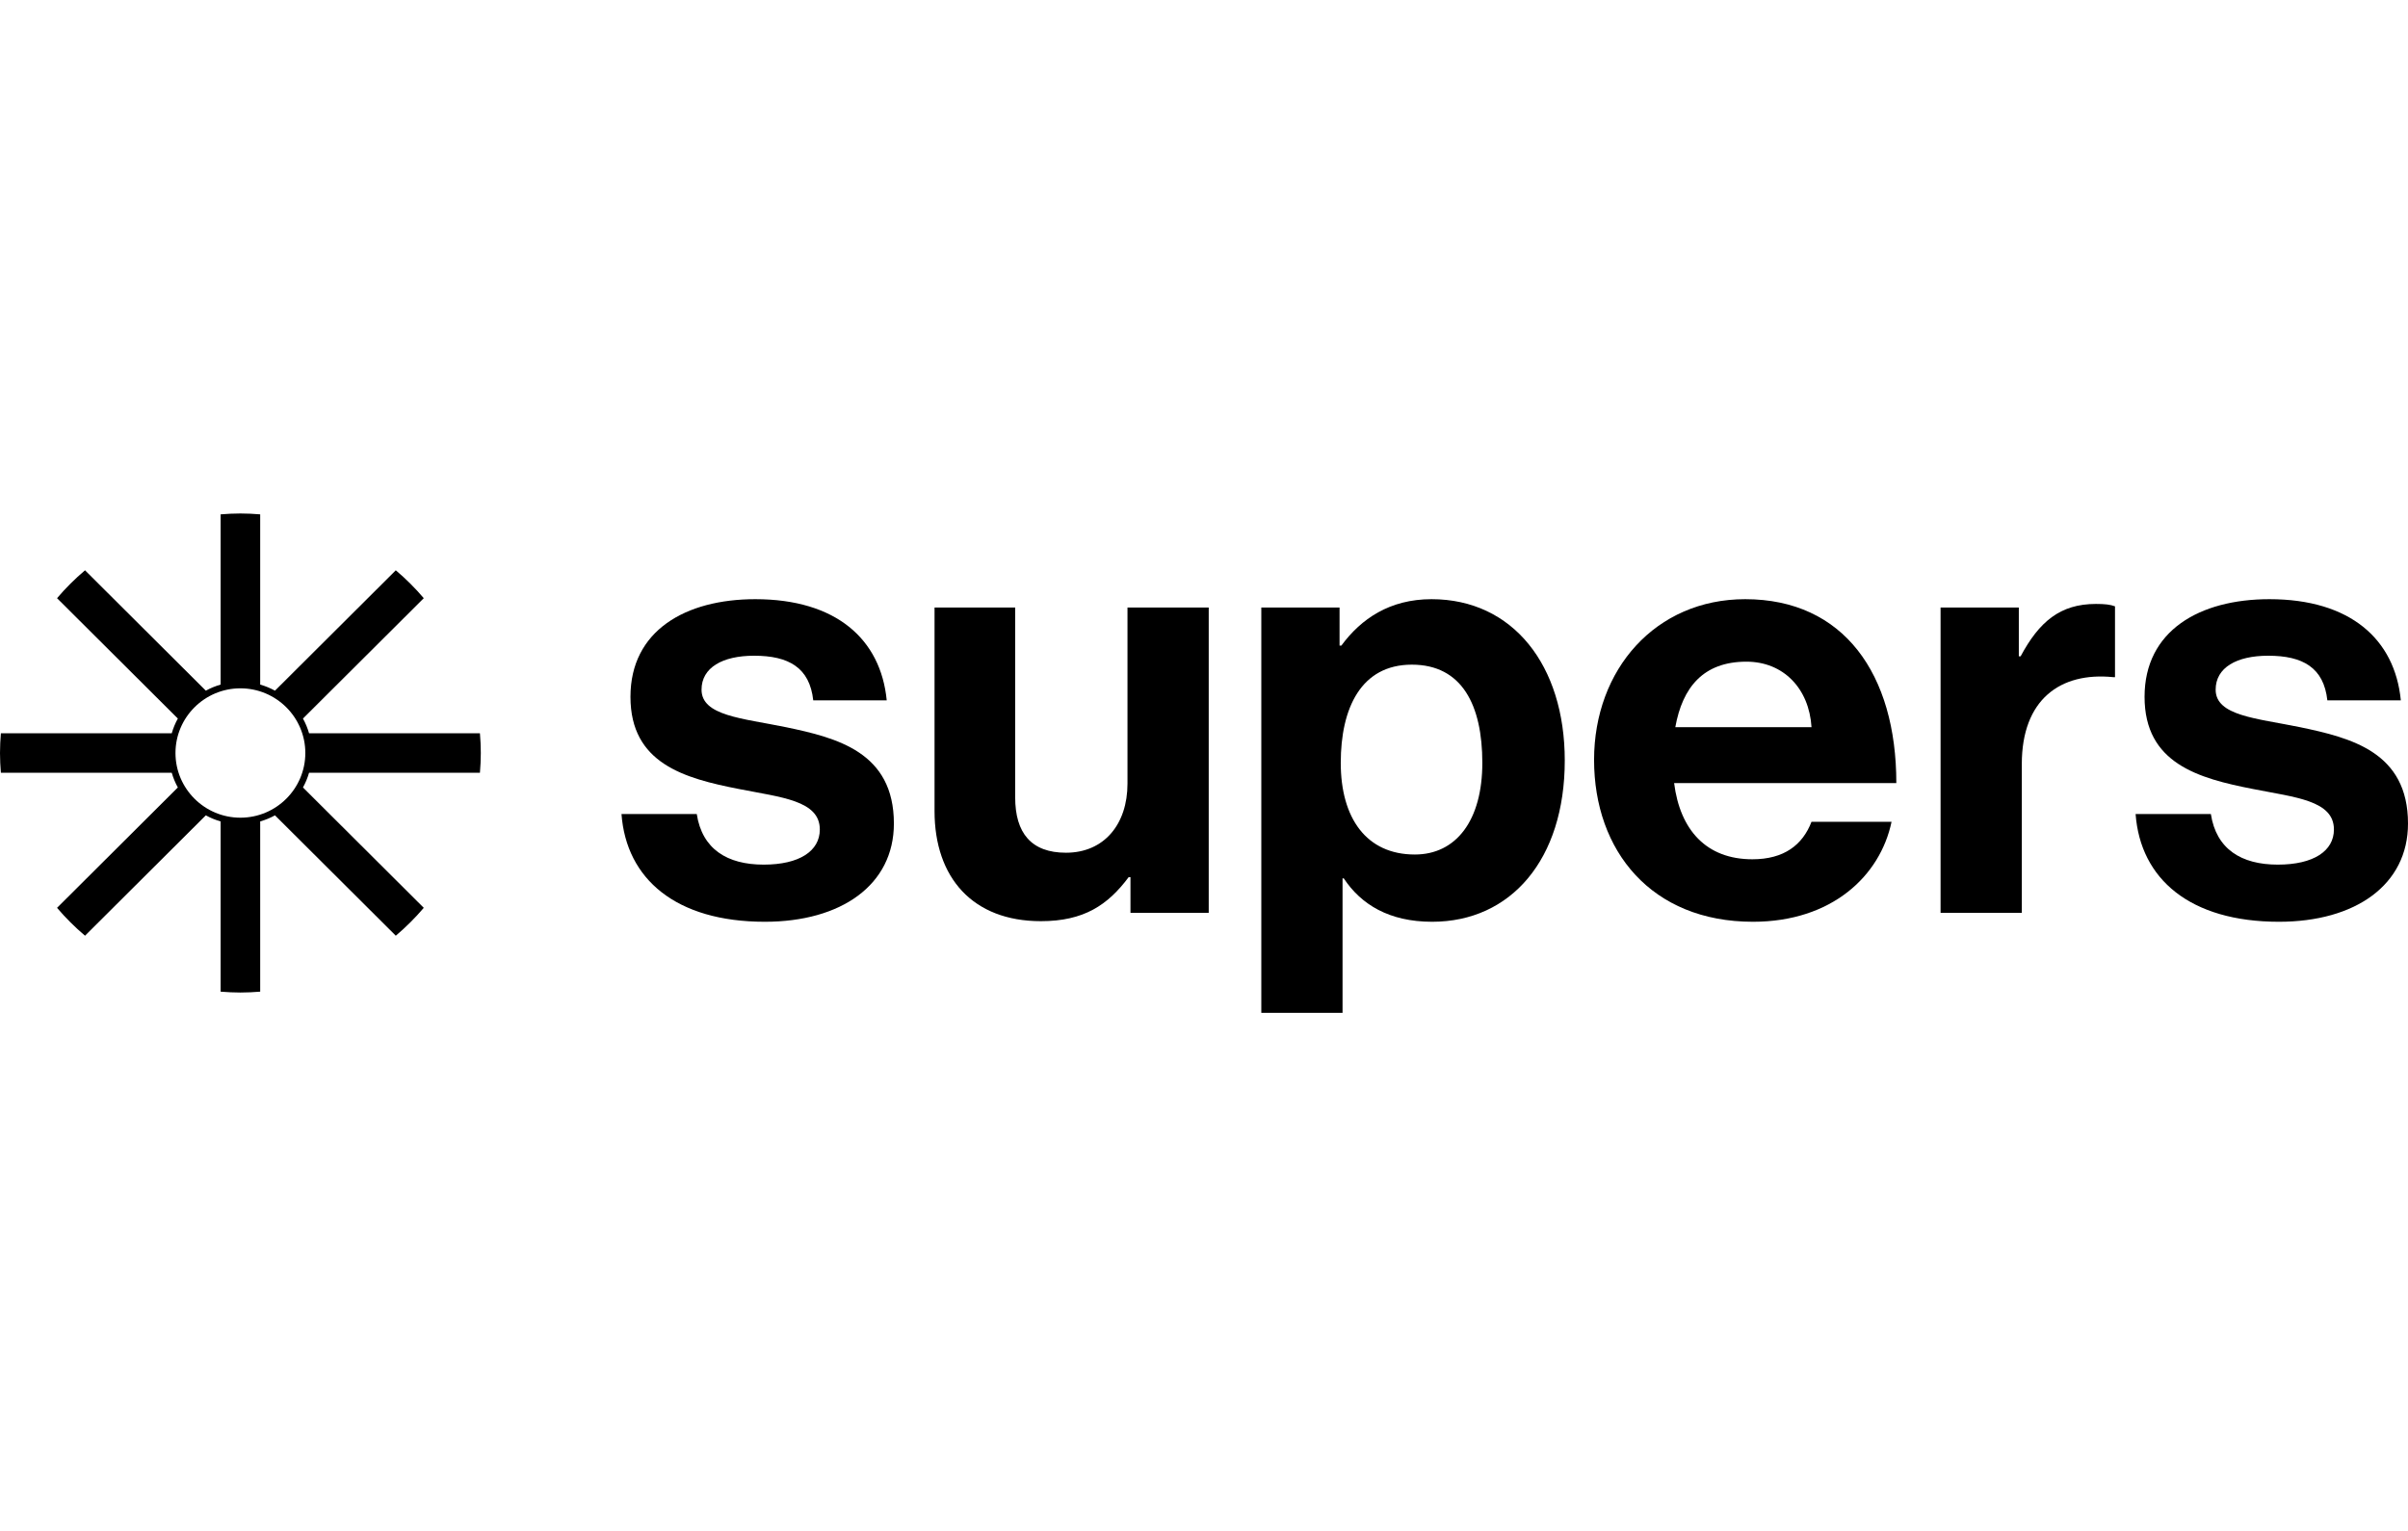 <svg width="511" height="325" viewBox="0 0 511 325" fill="none" xmlns="http://www.w3.org/2000/svg">
<g clip-path="url(#clip0_628_454)">
<path d="M131.887 172.801H147.86C149.001 180.256 154.324 183.541 162.057 183.541C169.663 183.541 173.973 180.635 173.973 176.087C173.973 169.896 165.734 169.265 156.86 167.496C145.197 165.222 133.789 162.063 133.789 147.913C133.789 133.889 145.451 127.193 160.282 127.193C177.396 127.193 186.903 135.657 188.171 148.67H172.579C171.819 141.722 167.381 139.195 160.029 139.195C153.31 139.195 148.874 141.722 148.874 146.397C148.874 151.956 157.494 152.461 166.748 154.356C177.649 156.63 189.692 159.662 189.692 174.823C189.692 187.837 178.537 195.67 162.311 195.67C143.423 195.67 132.901 186.573 131.887 172.801" fill="black"/>
<path d="M239.897 193.775V186.194H239.517C235.08 192.132 230.009 195.544 220.882 195.544C206.431 195.544 198.318 186.321 198.318 172.171V128.961H215.431V169.265C215.431 176.844 218.854 181.014 226.206 181.014C234.319 181.014 239.263 174.949 239.263 166.358V128.961H256.503V193.775H239.897Z" fill="black"/>
<path d="M314.564 161.937C314.564 149.681 310.254 141.09 299.606 141.09C288.83 141.09 284.521 150.313 284.521 161.937C284.521 173.687 289.971 181.394 300.239 181.394C308.986 181.394 314.564 174.192 314.564 161.937ZM267.661 128.961H284.266V137.047H284.647C288.83 131.361 294.915 127.193 303.789 127.193C321.029 127.193 332.057 141.216 332.057 161.431C332.057 182.405 320.649 195.67 303.916 195.67C294.789 195.67 288.83 192.005 285.154 186.448H284.901V215H267.661V128.961" fill="black"/>
<path d="M355.517 154.356H384.419C383.912 146.144 378.461 140.458 370.602 140.458C361.475 140.458 357.038 145.892 355.517 154.356ZM338.277 161.305C338.277 142.1 351.333 127.193 370.348 127.193C391.264 127.193 402.419 143.111 402.419 166.233H355.263C356.531 176.214 362.109 182.405 371.869 182.405C378.588 182.405 382.518 179.372 384.419 174.444H401.405C398.997 185.941 388.729 195.67 371.996 195.67C350.446 195.67 338.277 180.635 338.277 161.305Z" fill="black"/>
<path d="M428.413 139.322H428.794C432.724 131.993 437.16 128.203 444.766 128.203C446.667 128.203 447.81 128.329 448.824 128.709V143.743H448.441C437.16 142.606 429.047 148.543 429.047 162.19V193.775H411.807V128.961H428.413V139.322" fill="black"/>
<path d="M453.195 172.801H469.167C470.31 180.256 475.634 183.541 483.366 183.541C490.97 183.541 495.28 180.635 495.28 176.087C495.28 169.896 487.04 169.265 478.165 167.496C466.503 165.222 455.096 162.063 455.096 147.913C455.096 133.889 466.759 127.193 481.588 127.193C498.702 127.193 508.212 135.657 509.478 148.67H493.886C493.127 141.722 488.69 139.195 481.337 139.195C474.619 139.195 470.182 141.722 470.182 146.397C470.182 151.956 478.801 152.461 488.055 154.356C498.958 156.63 511 159.662 511 174.823C511 187.837 499.845 195.67 483.617 195.67C464.73 195.67 454.21 186.573 453.195 172.801" fill="black"/>
<path d="M51.016 173.577C43.42 173.577 37.239 167.417 37.239 159.846C37.239 152.275 43.42 146.115 51.016 146.115C58.612 146.115 64.793 152.275 64.793 159.846C64.793 167.417 58.612 173.577 51.016 173.577ZM101.846 164.031C101.959 162.649 102.032 161.257 102.032 159.846C102.032 158.436 101.959 157.042 101.846 155.661H65.588C65.27 154.563 64.837 153.513 64.291 152.532L89.928 126.981C88.114 124.849 86.129 122.871 83.991 121.063L58.354 146.615C57.37 146.071 56.317 145.639 55.215 145.322V109.186C53.829 109.073 52.431 109 51.016 109C49.601 109 48.203 109.073 46.818 109.186V145.322C45.715 145.639 44.663 146.07 43.679 146.614L18.042 121.063C15.904 122.87 13.918 124.849 12.104 126.98L37.741 152.532C37.195 153.513 36.762 154.562 36.444 155.661H0.186C0.073 157.042 0 158.436 0 159.846C0 161.257 0.073 162.649 0.186 164.031H36.444C36.761 165.129 37.194 166.178 37.741 167.159L12.104 192.711C13.917 194.842 15.903 196.82 18.041 198.628L43.678 173.077C44.662 173.621 45.715 174.053 46.818 174.37V210.506C48.203 210.618 49.601 210.691 51.016 210.691C52.431 210.691 53.829 210.618 55.215 210.506V174.37C56.317 174.053 57.37 173.621 58.354 173.077L83.991 198.629C86.129 196.82 88.115 194.842 89.928 192.711L64.292 167.159C64.838 166.178 65.27 165.129 65.588 164.031H101.846" fill="black"/>
</g>
<defs>
<clipPath id="clip0_628_454">
<rect width="511" height="106" fill="white" transform="translate(0 109)"/>
</clipPath>
</defs>
</svg>
